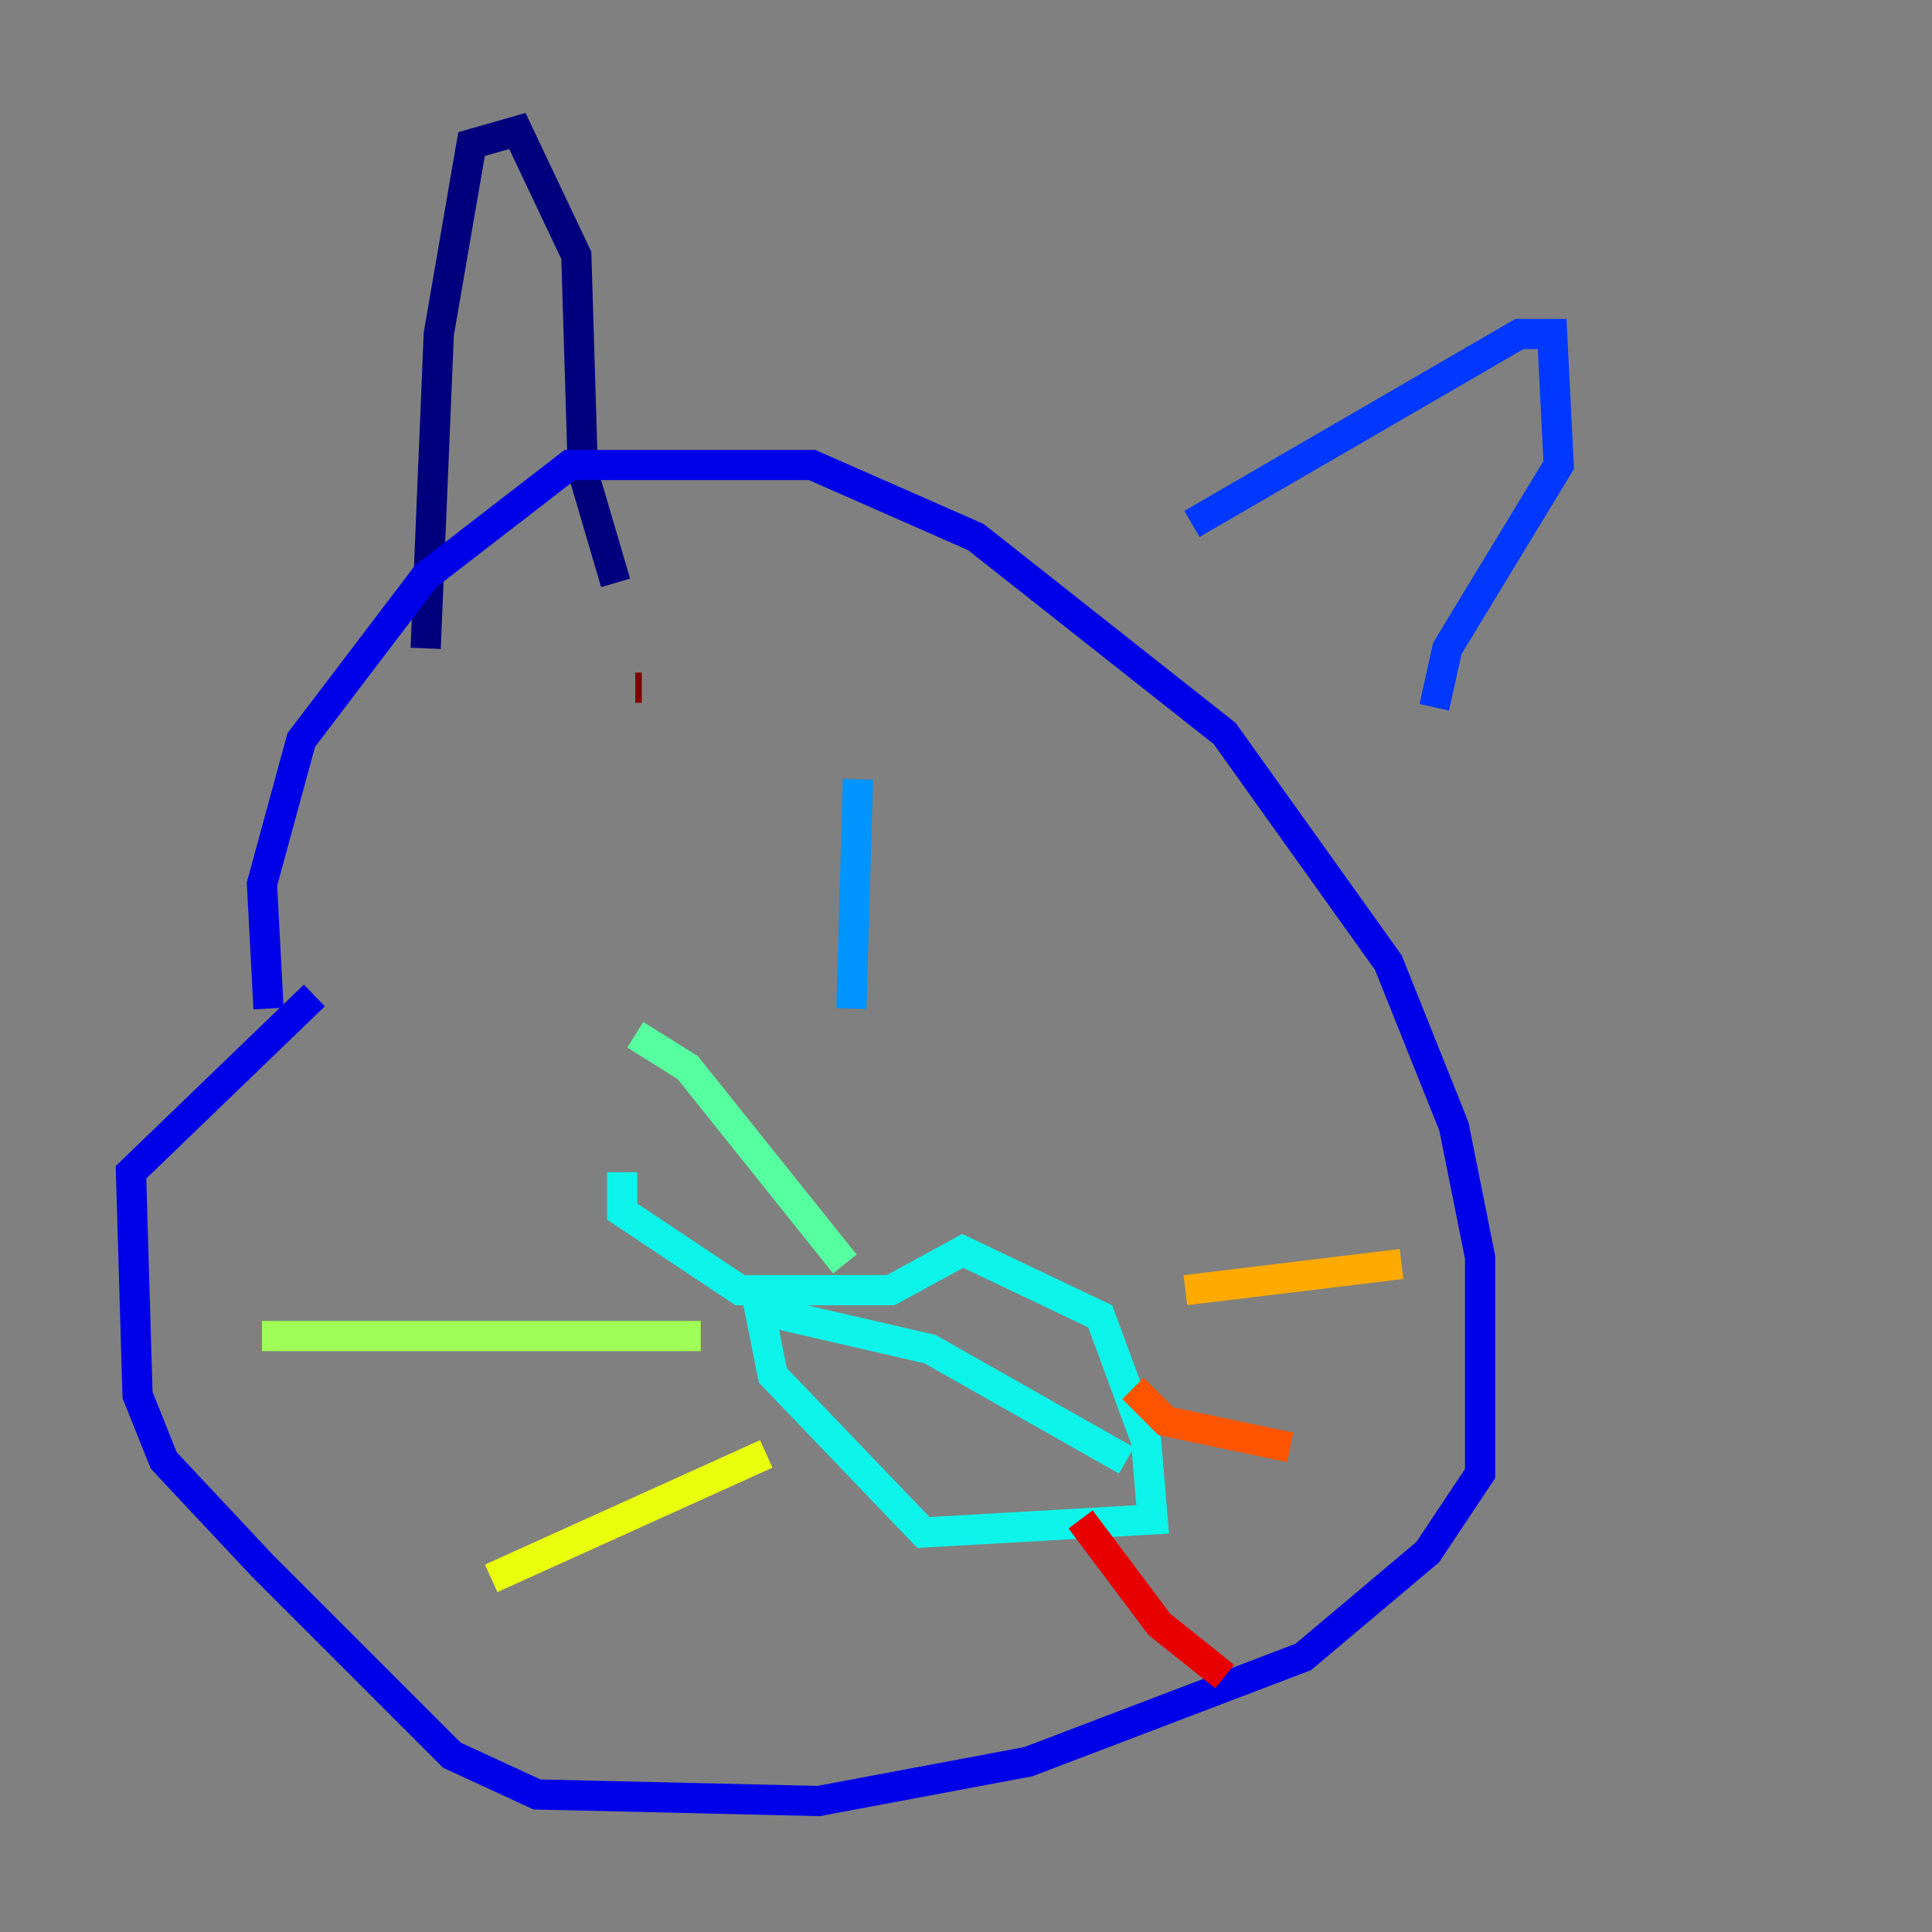 <?xml version="1.0" encoding="utf-8" ?>
<svg baseProfile="tiny" height="128" version="1.2" viewBox="0,0,128,128" width="128" xmlns="http://www.w3.org/2000/svg" xmlns:ev="http://www.w3.org/2001/xml-events" xmlns:xlink="http://www.w3.org/1999/xlink"><rect x="0" y="0" width="128" height="128" fill="#808080" stroke="none"/><defs /><polyline fill="none" points="28.203,42.956 29.071,22.129 31.241,9.546 34.278,8.678 38.183,16.922 38.617,31.241 40.786,38.617" stroke="#00007f" stroke-width="2" /><polyline fill="none" points="17.79,66.82 17.356,58.576 19.959,49.031 28.203,38.183 37.749,30.807 53.803,30.807 64.651,35.58 81.139,48.597 91.986,63.783 96.325,74.63 98.061,83.308 98.061,97.627 94.59,102.834 86.346,109.776 68.122,116.719 54.237,119.322 35.58,118.888 29.939,116.285 17.356,103.702 10.848,96.759 9.112,92.42 8.678,77.668 20.827,65.953" stroke="#0000e8" stroke-width="2" /><polyline fill="none" points="78.969,34.712 100.664,22.129 102.834,22.129 103.268,30.807 95.891,42.956 95.024,46.861" stroke="#0038ff" stroke-width="2" /><polyline fill="none" points="56.841,51.634 56.407,66.82" stroke="#0094ff" stroke-width="2" /><polyline fill="none" points="41.22,77.668 41.22,80.271 49.031,85.478 59.01,85.478 63.783,82.875 72.895,87.214 75.932,95.458 76.366,100.664 61.18,101.532 51.2,91.119 50.332,86.78 61.614,89.383 74.63,96.759" stroke="#0cf4ea" stroke-width="2" /><polyline fill="none" points="55.973,83.742 45.559,70.725 42.088,68.556" stroke="#56ffa0" stroke-width="2" /><polyline fill="none" points="46.427,88.515 17.356,88.515" stroke="#a0ff56" stroke-width="2" /><polyline fill="none" points="50.766,96.325 32.542,104.57" stroke="#eaff0c" stroke-width="2" /><polyline fill="none" points="78.536,85.478 92.854,83.742" stroke="#ffaa00" stroke-width="2" /><polyline fill="none" points="75.064,91.986 77.234,94.156 85.478,95.891" stroke="#ff5500" stroke-width="2" /><polyline fill="none" points="71.593,100.664 76.8,107.607 81.139,111.078" stroke="#e80000" stroke-width="2" /><polyline fill="none" points="42.088,45.559 42.522,45.559" stroke="#7f0000" stroke-width="2" /></svg>